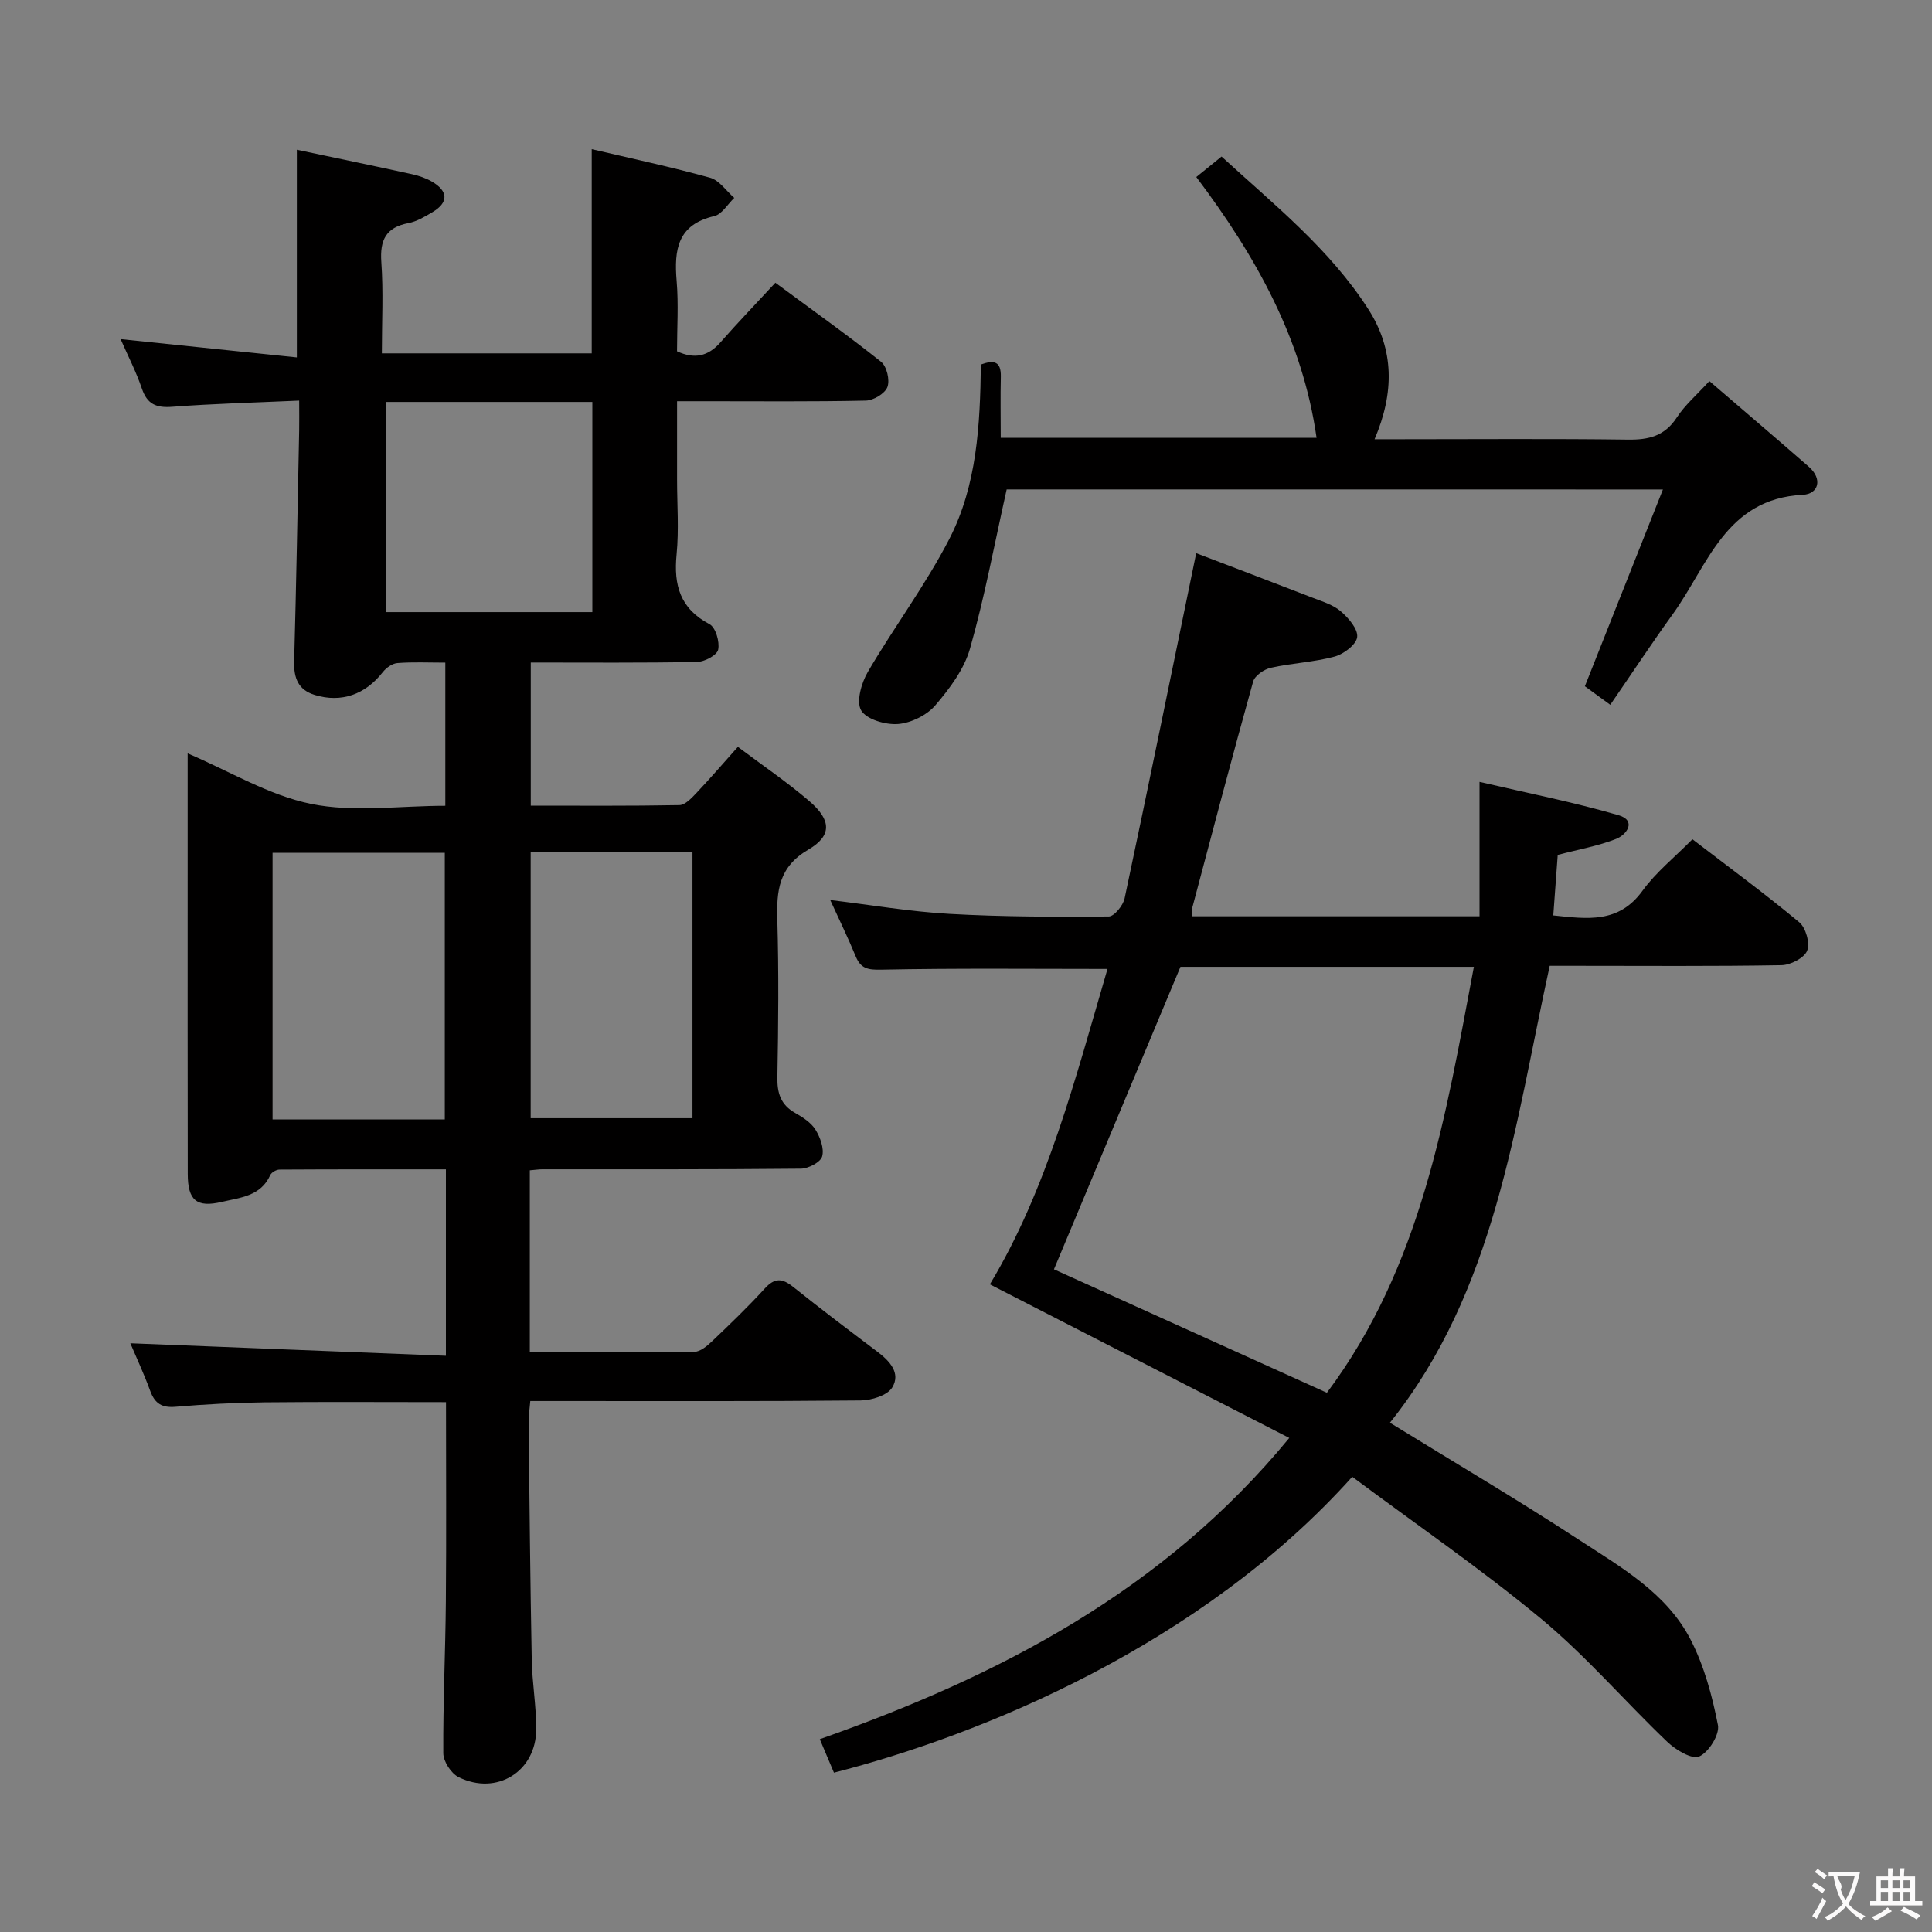 <svg enable-background="new 0 0 400 400" viewBox="0 0 400 400" xmlns="http://www.w3.org/2000/svg"><rect x="0" y="0" width="400" height="400" fill="#808080" stroke="none"/><g fill="#010000"><path d="m109.69 242.3v37.69c11.48 0 22.76.07 34.03-.1 1.24-.02 2.66-1.19 3.67-2.16 3.74-3.56 7.47-7.15 10.95-10.96 2.05-2.26 3.61-2.14 5.85-.35 5.72 4.57 11.56 8.99 17.41 13.4 2.58 1.94 4.95 4.45 3.13 7.44-1 1.65-4.29 2.67-6.56 2.69-20.83.2-41.66.12-62.49.12-1.82 0-3.64 0-5.89 0-.14 1.7-.37 3.14-.35 4.58.18 16.31.34 32.63.65 48.94.09 4.81.94 9.6.93 14.41-.01 8.76-8.17 13.84-16.07 9.94-1.54-.76-3.16-3.24-3.17-4.94-.07-10.48.44-20.96.53-31.45.12-13.62.03-27.24.03-41.25-12.7 0-25.13-.09-37.56.04-6.15.07-12.3.4-18.43.92-2.82.24-4.28-.65-5.24-3.26-1.3-3.56-2.91-7-4.13-9.89 21.72.86 43.37 1.72 65.34 2.59 0-13.42 0-25.68 0-38.6-11.61 0-23.03-.02-34.45.05-.66 0-1.66.57-1.91 1.13-1.97 4.4-6.27 4.67-10.04 5.56-5.25 1.23-7.04-.34-7.05-5.79-.04-20.66-.02-41.33-.02-61.99 0-8.31 0-16.63 0-25.08 8.72 3.71 16.82 8.68 25.56 10.46 8.79 1.79 18.23.39 27.79.39 0-9.86 0-19.42 0-29.64-3.39 0-6.67-.16-9.92.09-1.07.08-2.34.99-3.04 1.89-3.6 4.62-8.56 6.39-14.05 4.72-3.43-1.04-4.38-3.48-4.29-6.91.44-15.97.72-31.94 1.04-47.92.04-1.79 0-3.59 0-6.12-9.08.41-17.67.63-26.23 1.28-3.35.26-5.23-.5-6.35-3.8-1.16-3.43-2.85-6.68-4.39-10.21 12.31 1.28 24.34 2.53 36.49 3.79 0-14.92 0-28.81 0-43 7.97 1.68 15.91 3.33 23.82 5.06 1.44.32 2.91.81 4.17 1.55 3.41 2.01 3.42 4.34.06 6.33-1.56.92-3.22 1.92-4.96 2.25-4.66.9-5.92 3.5-5.6 8.07.44 6.13.11 12.31.11 18.9h43.45c0-13.96 0-27.84 0-42.28 8.2 1.93 16.43 3.68 24.52 5.92 1.9.53 3.34 2.74 4.99 4.17-1.37 1.3-2.55 3.4-4.14 3.77-7.61 1.76-8.34 6.96-7.79 13.43.41 4.79.08 9.64.08 14.56 3.62 1.68 6.43 1.06 8.99-1.85 3.61-4.11 7.41-8.06 11.37-12.34 7.86 5.81 15.03 10.9 21.89 16.37 1.18.94 1.85 3.79 1.31 5.22-.51 1.35-2.89 2.78-4.48 2.81-10.99.24-21.99.13-32.99.13-1.8 0-3.61 0-6.08 0v16.23c0 5.17.4 10.37-.1 15.49-.63 6.38.74 11.23 6.82 14.44 1.27.67 2.13 3.65 1.79 5.27-.24 1.15-2.82 2.52-4.38 2.55-11.32.22-22.64.12-34.42.12v29.63c10.27 0 20.52.08 30.77-.11 1.18-.02 2.5-1.42 3.47-2.45 2.85-3.01 5.55-6.15 8.64-9.61 5.05 3.8 10.16 7.26 14.81 11.25 4.51 3.87 4.74 7.12-.2 10.01-6.18 3.61-6.62 8.53-6.44 14.62.31 10.82.21 21.66.01 32.49-.06 3.32.68 5.73 3.68 7.42 1.57.89 3.29 2 4.2 3.46.99 1.59 1.84 3.92 1.39 5.54-.33 1.2-2.85 2.52-4.4 2.54-17.83.18-35.66.12-53.49.13-.69-.01-1.35.1-2.64.21zm-17.6-10.54c0-18.7 0-37.01 0-55.2-12.24 0-23.97 0-35.66 0v55.2zm17.78-55.34v55.09h33.5c0-18.64 0-36.85 0-55.09-11.39 0-22.34 0-33.5 0zm-29.93-93.2v43.51h42.7c0-14.63 0-29 0-43.51-14.48 0-28.6 0-42.7 0z"/><path d="m279.97 305.75c-31.34 34.92-76.88 53.49-107.31 61.26-.84-1.99-1.72-4.07-2.93-6.93 37.03-13.04 71.1-30.64 97.2-62.37-20.93-10.74-41.57-21.33-61.99-31.8 11.87-19.69 17.71-42.64 24.35-65.3-15.91 0-31.36-.17-46.81.15-2.81.06-4.28-.21-5.34-2.81-1.57-3.83-3.4-7.55-5.25-11.61 8.46 1.02 16.56 2.41 24.71 2.87 10.96.62 21.96.63 32.95.54 1.14-.01 2.98-2.28 3.29-3.76 4.99-23.49 9.79-47.03 14.82-71.46 7.31 2.79 15.74 5.98 24.14 9.24 2.01.78 4.23 1.45 5.8 2.8 1.59 1.37 3.58 3.67 3.39 5.32-.18 1.56-2.79 3.54-4.68 4.05-4.29 1.16-8.83 1.34-13.18 2.31-1.41.31-3.34 1.63-3.68 2.86-4.37 15.64-8.49 31.35-12.66 47.05-.12.44-.01.95-.01 1.55h59.54c0-8.91 0-17.62 0-27.83 9.73 2.27 19.38 4.17 28.78 6.9 3.74 1.09 1.77 4.01-.51 4.91-3.65 1.45-7.61 2.13-12.08 3.31-.27 3.76-.58 8-.92 12.53 6.99.72 13.52 1.73 18.46-5.09 2.8-3.86 6.67-6.95 10.35-10.68 7.52 5.77 15 11.26 22.12 17.19 1.36 1.13 2.26 4.34 1.63 5.89-.61 1.51-3.44 2.96-5.31 2.99-14.16.25-28.32.13-42.48.13-1.82 0-3.63 0-5.51 0-7.27 33.19-11.22 67.25-33.08 94.6 13.43 8.27 26.44 15.94 39.07 24.19 8.73 5.7 18.19 11.03 23.18 20.71 2.81 5.45 4.48 11.64 5.66 17.69.39 1.97-1.9 5.63-3.87 6.51-1.48.67-4.87-1.35-6.61-3.02-8.78-8.38-16.75-17.7-26.05-25.43-12.57-10.42-26.13-19.73-39.18-29.46zm-61.76-42.95c18.5 8.37 37.49 16.96 56.51 25.56 19.62-26.23 24.57-57.15 30.43-88.19-21.12 0-41.42 0-60.75 0-8.89 21.26-17.57 42.02-26.19 62.63z"/><path d="m208.42 101.33c-2.55 11.4-4.57 22.32-7.59 32.95-1.22 4.29-4.22 8.3-7.19 11.76-1.77 2.05-5 3.64-7.7 3.86-2.58.2-6.52-.94-7.64-2.81-1.07-1.79.04-5.69 1.37-7.97 5.44-9.3 11.97-18.01 16.89-27.56 5.72-11.12 6.36-23.59 6.52-36.09 2.72-.99 4.2-.67 4.13 2.54-.1 4.12-.02 8.24-.02 12.64h65.39c-2.88-20.33-12.5-37.52-24.9-54 1.62-1.31 3.21-2.61 5.23-4.24 10.94 10.03 22.43 19.17 30.42 31.66 5.32 8.32 5.39 17.19 1.26 26.87h5.48c15.66 0 31.32-.13 46.97.08 4.33.06 7.62-.74 10.13-4.59 1.69-2.59 4.14-4.68 6.74-7.53 7 6.02 13.82 11.83 20.57 17.72 2.95 2.57 2.01 5.66-1.21 5.82-16.05.8-19.69 14.69-26.96 24.74-4.35 6.02-8.44 12.23-12.92 18.74-2.32-1.69-4.01-2.93-5.26-3.84 5.38-13.56 10.61-26.75 16.16-40.74-46.59-.01-91.61-.01-135.87-.01z"/></g><path d="m377.9 391.2c-.2.3-.4.5-.6.8-.7-.6-1.4-1-2.2-1.5.2-.3.4-.5.5-.8.6.4 1.4.8 2.3 1.5zm-1.8 6.1c-.2-.2-.5-.4-.9-.6.4-.6.8-1.2 1.2-1.9s.7-1.3.9-1.9c.3.3.5.5.8.7-.7 1.3-1.4 2.6-2 3.7zm2.2-9c-.3.3-.5.5-.6.8-.6-.6-1.3-1.1-2-1.5.3-.3.5-.5.6-.7.6.5 1.3.9 2 1.4zm.3.2v-.9h2 4.5c-.3 1.3-.6 2.5-1 3.6s-.9 2.1-1.4 3c.4.5 1 1 1.6 1.4s1.2.8 1.9 1.1c-.3.2-.5.4-.8.8-.4-.3-1-.7-1.6-1.2s-1.2-1.1-1.6-1.6c-.5.6-1.1 1.1-1.7 1.6s-1.4.9-2.1 1.4c-.1-.3-.3-.5-.7-.8.6-.2 1.2-.5 1.9-1s1.4-1.1 2-1.8c-.5-.8-.9-1.6-1.2-2.5s-.6-2-.8-3.2c-.4.1-.7.1-1 .1zm2.5 2.7c.3 1 .7 1.7 1 2.2.3-.5.6-1.1 1-2s.6-1.9.9-3h-3.2-.4c.1.9 1.3 1.8.7 2.8z" fill="#fbfafa"/><path d="m396.5 388.5v1.5 3.6h1.5v.9c-.4 0-1 0-1.7 0h-7.9c-.5 0-.9 0-1.2 0v-.9h1.3v-3.5c0-.7 0-1.2 0-1.6h2.4c0-.8 0-1.4 0-1.7h1c0 .3-.1.8-.1 1.7h1.5c0-.8 0-1.4 0-1.7h1c0 .3-.1.9-.1 1.7zm-8.2 9.2c-.2-.3-.5-.5-.8-.8.8-.3 1.4-.6 1.9-.9s1-.7 1.4-1.1c.3.3.6.5.9.8-1.6 1-2.8 1.6-3.4 2zm2.6-6.8v-1.6h-1.5v1.6zm0 2.7v-1.9h-1.5v1.9zm2.4-2.7v-1.6h-1.5v1.6zm0 2.7v-1.9h-1.5v1.9zm.2 2 .7-.8c.4.2.9.5 1.6.8s1.3.7 1.8 1c-.3.3-.5.5-.8.8-.4-.3-1.5-1-3.3-1.8zm2-4.7v-1.6h-1.4v1.6zm0 2.7v-1.9h-1.4v1.9z" fill="#fbfafa"/></svg>